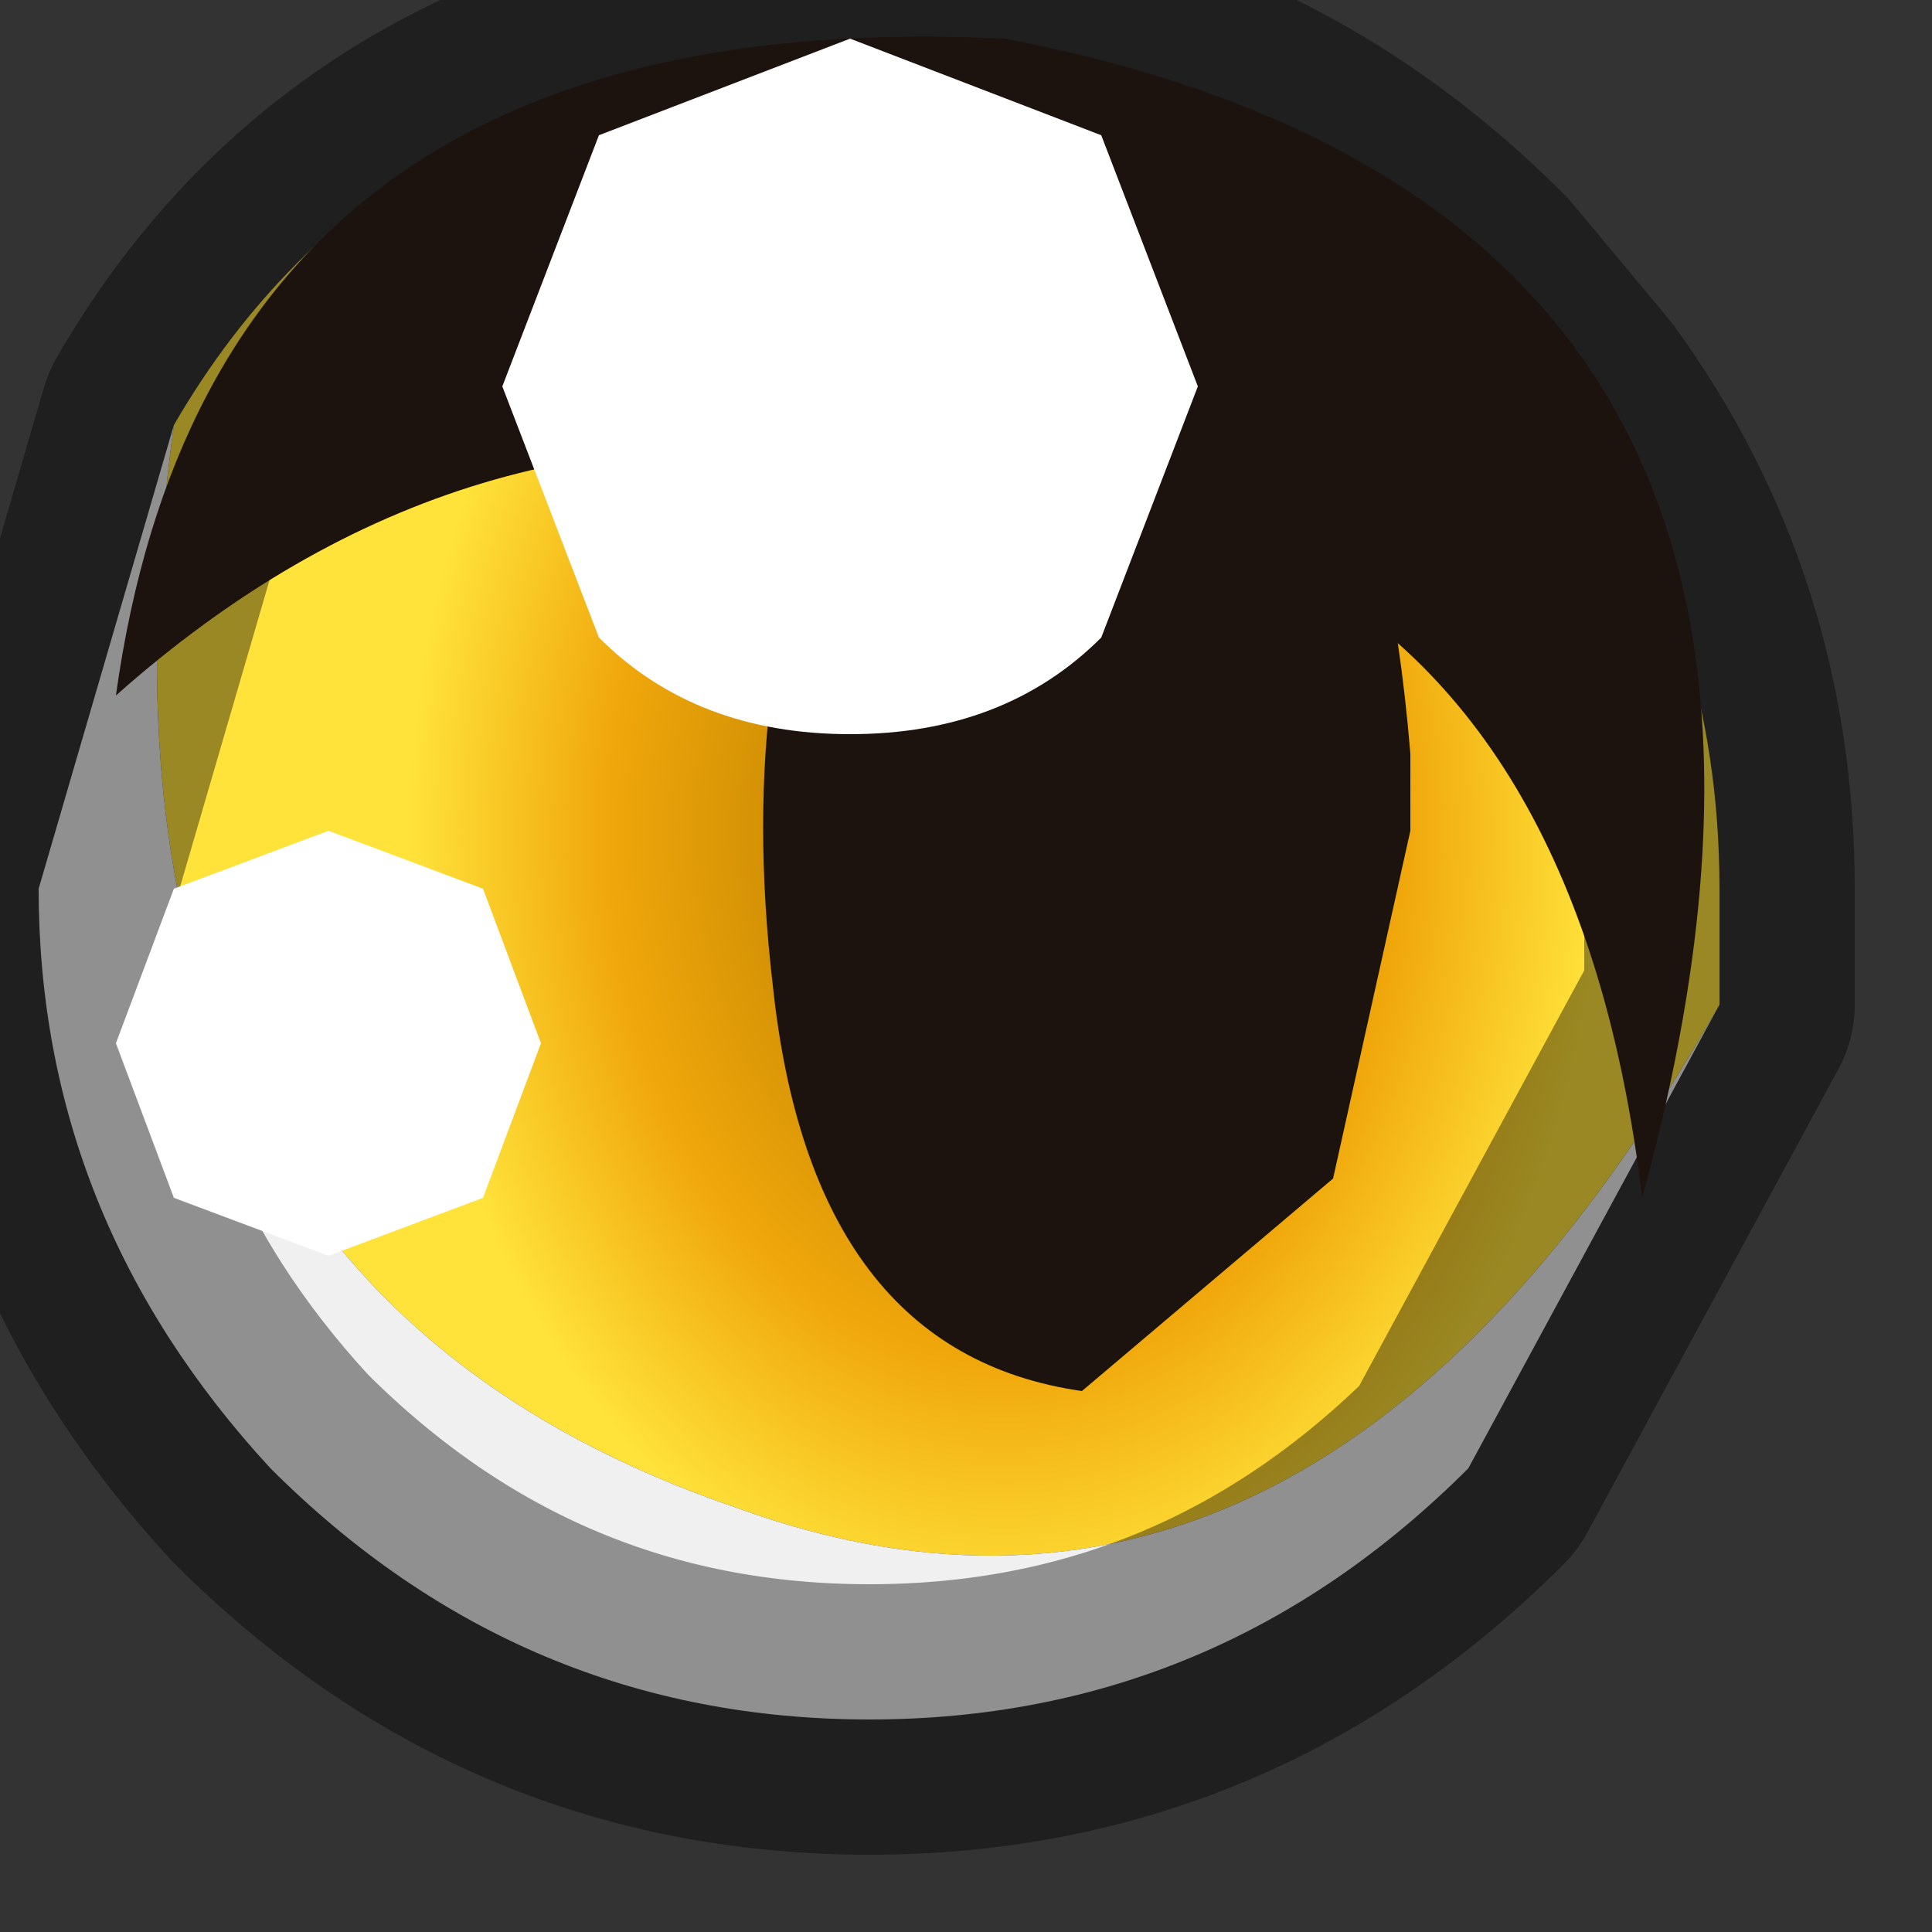 <?xml version="1.0" encoding="utf-8"?>
<svg version="1.1" id="Layer_1"
xmlns="http://www.w3.org/2000/svg"
xmlns:xlink="http://www.w3.org/1999/xlink"
width="5px" height="5px"
xml:space="preserve">
<rect width="100%" height="100%" fill="#333333" stroke="none"/>
<g id="PathID_199" transform="matrix(1, 0, 0, 1, 2.35, 2.25)">
<radialGradient
id="RadialGradID_50" gradientUnits="userSpaceOnUse" gradientTransform="matrix(0.003, 0, 0, 0.004, 0.25, -0.1)" spreadMethod ="pad" cx="0" cy="0" r="819.2" fx="0" fy="0" >
<stop  offset="0.122"  style="stop-color:#BD8100;stop-opacity:1" />
<stop  offset="0.42"  style="stop-color:#F0A70B;stop-opacity:1" />
<stop  offset="0.627"  style="stop-color:#FFE33A;stop-opacity:1" />
</radialGradient>
<path style="fill:url(#RadialGradID_50) " d="M-0.45 1.65Q-2.2 1.05 -1.9 -1.15Q-1.35 -2.1 -0.1 -2.15Q0.8 -2.15 1.45 -1.5L1.7 -1.2Q2.1 -0.65 2.1 0.05L2.1 0.35Q1.05 2.2 -0.45 1.65" />
<path style="fill:#F0F0F0;fill-opacity:1" d="M2.1 0.35L1.45 1.55Q0.8 2.2 -0.1 2.2Q-1 2.2 -1.65 1.55Q-2.25 0.9 -2.25 0.05L-1.9 -1.15Q-2.2 1.05 -0.45 1.65Q1.05 2.2 2.1 0.35" />
<path style="fill:none;stroke-width:0.7;stroke-linecap:round;stroke-linejoin:round;stroke-miterlimit:3;stroke:#000000;stroke-opacity:0.4" d="M-1.9 -1.15Q-1.35 -2.1 -0.1 -2.15Q0.8 -2.15 1.45 -1.5L1.7 -1.2Q2.1 -0.65 2.1 0.05L2.1 0.35L1.45 1.55Q0.8 2.2 -0.1 2.2Q-1 2.2 -1.65 1.55Q-2.25 0.9 -2.25 0.05L-1.9 -1.15z" />
</g>
<g id="PathID_200" transform="matrix(1, 0, 0, 1, 2.35, 2.25)">
<path style="fill:#1D130E;fill-opacity:1" d="M1.3 -0.3L1.3 -0.1L1.1 0.8L0.45 1.35Q-0.25 1.25 -0.35 0.3Q-0.45 -0.55 -0.15 -1.15Q0.1 -1.7 0.65 -1.6Q1.2 -1.5 1.3 -0.3" />
</g>
<g id="PathID_201" transform="matrix(1, 0, 0, 1, 2.35, 2.25)">
<path style="fill:#1D130E;fill-opacity:1" d="M-2.05 -0.45Q-1.8 -2.25 0.25 -2.15Q2.6 -1.7 1.9 0.85Q1.75 -0.4 0.95 -0.8L-0.05 -1.05Q-1.15 -1.25 -2.05 -0.45" />
</g>
<g id="PathID_202" transform="matrix(1, 0, 0, 1, 2.35, 2.25)">
<path style="fill:#FFFFFF;fill-opacity:1" d="M-1.9 0.85L-2.05 0.45L-1.9 0.05L-1.5 -0.1L-1.1 0.05L-0.95 0.45L-1.1 0.85L-1.5 1L-1.9 0.85" />
</g>
<g id="PathID_203" transform="matrix(1, 0, 0, 1, 2.35, 2.25)">
<path style="fill:#FFFFFF;fill-opacity:1" d="M0.75 -1.25L0.5 -0.6Q0.25 -0.35 -0.15 -0.35Q-0.55 -0.35 -0.8 -0.6L-1.05 -1.25L-0.8 -1.9L-0.15 -2.15L0.5 -1.9L0.75 -1.25" />
</g>
</svg>
